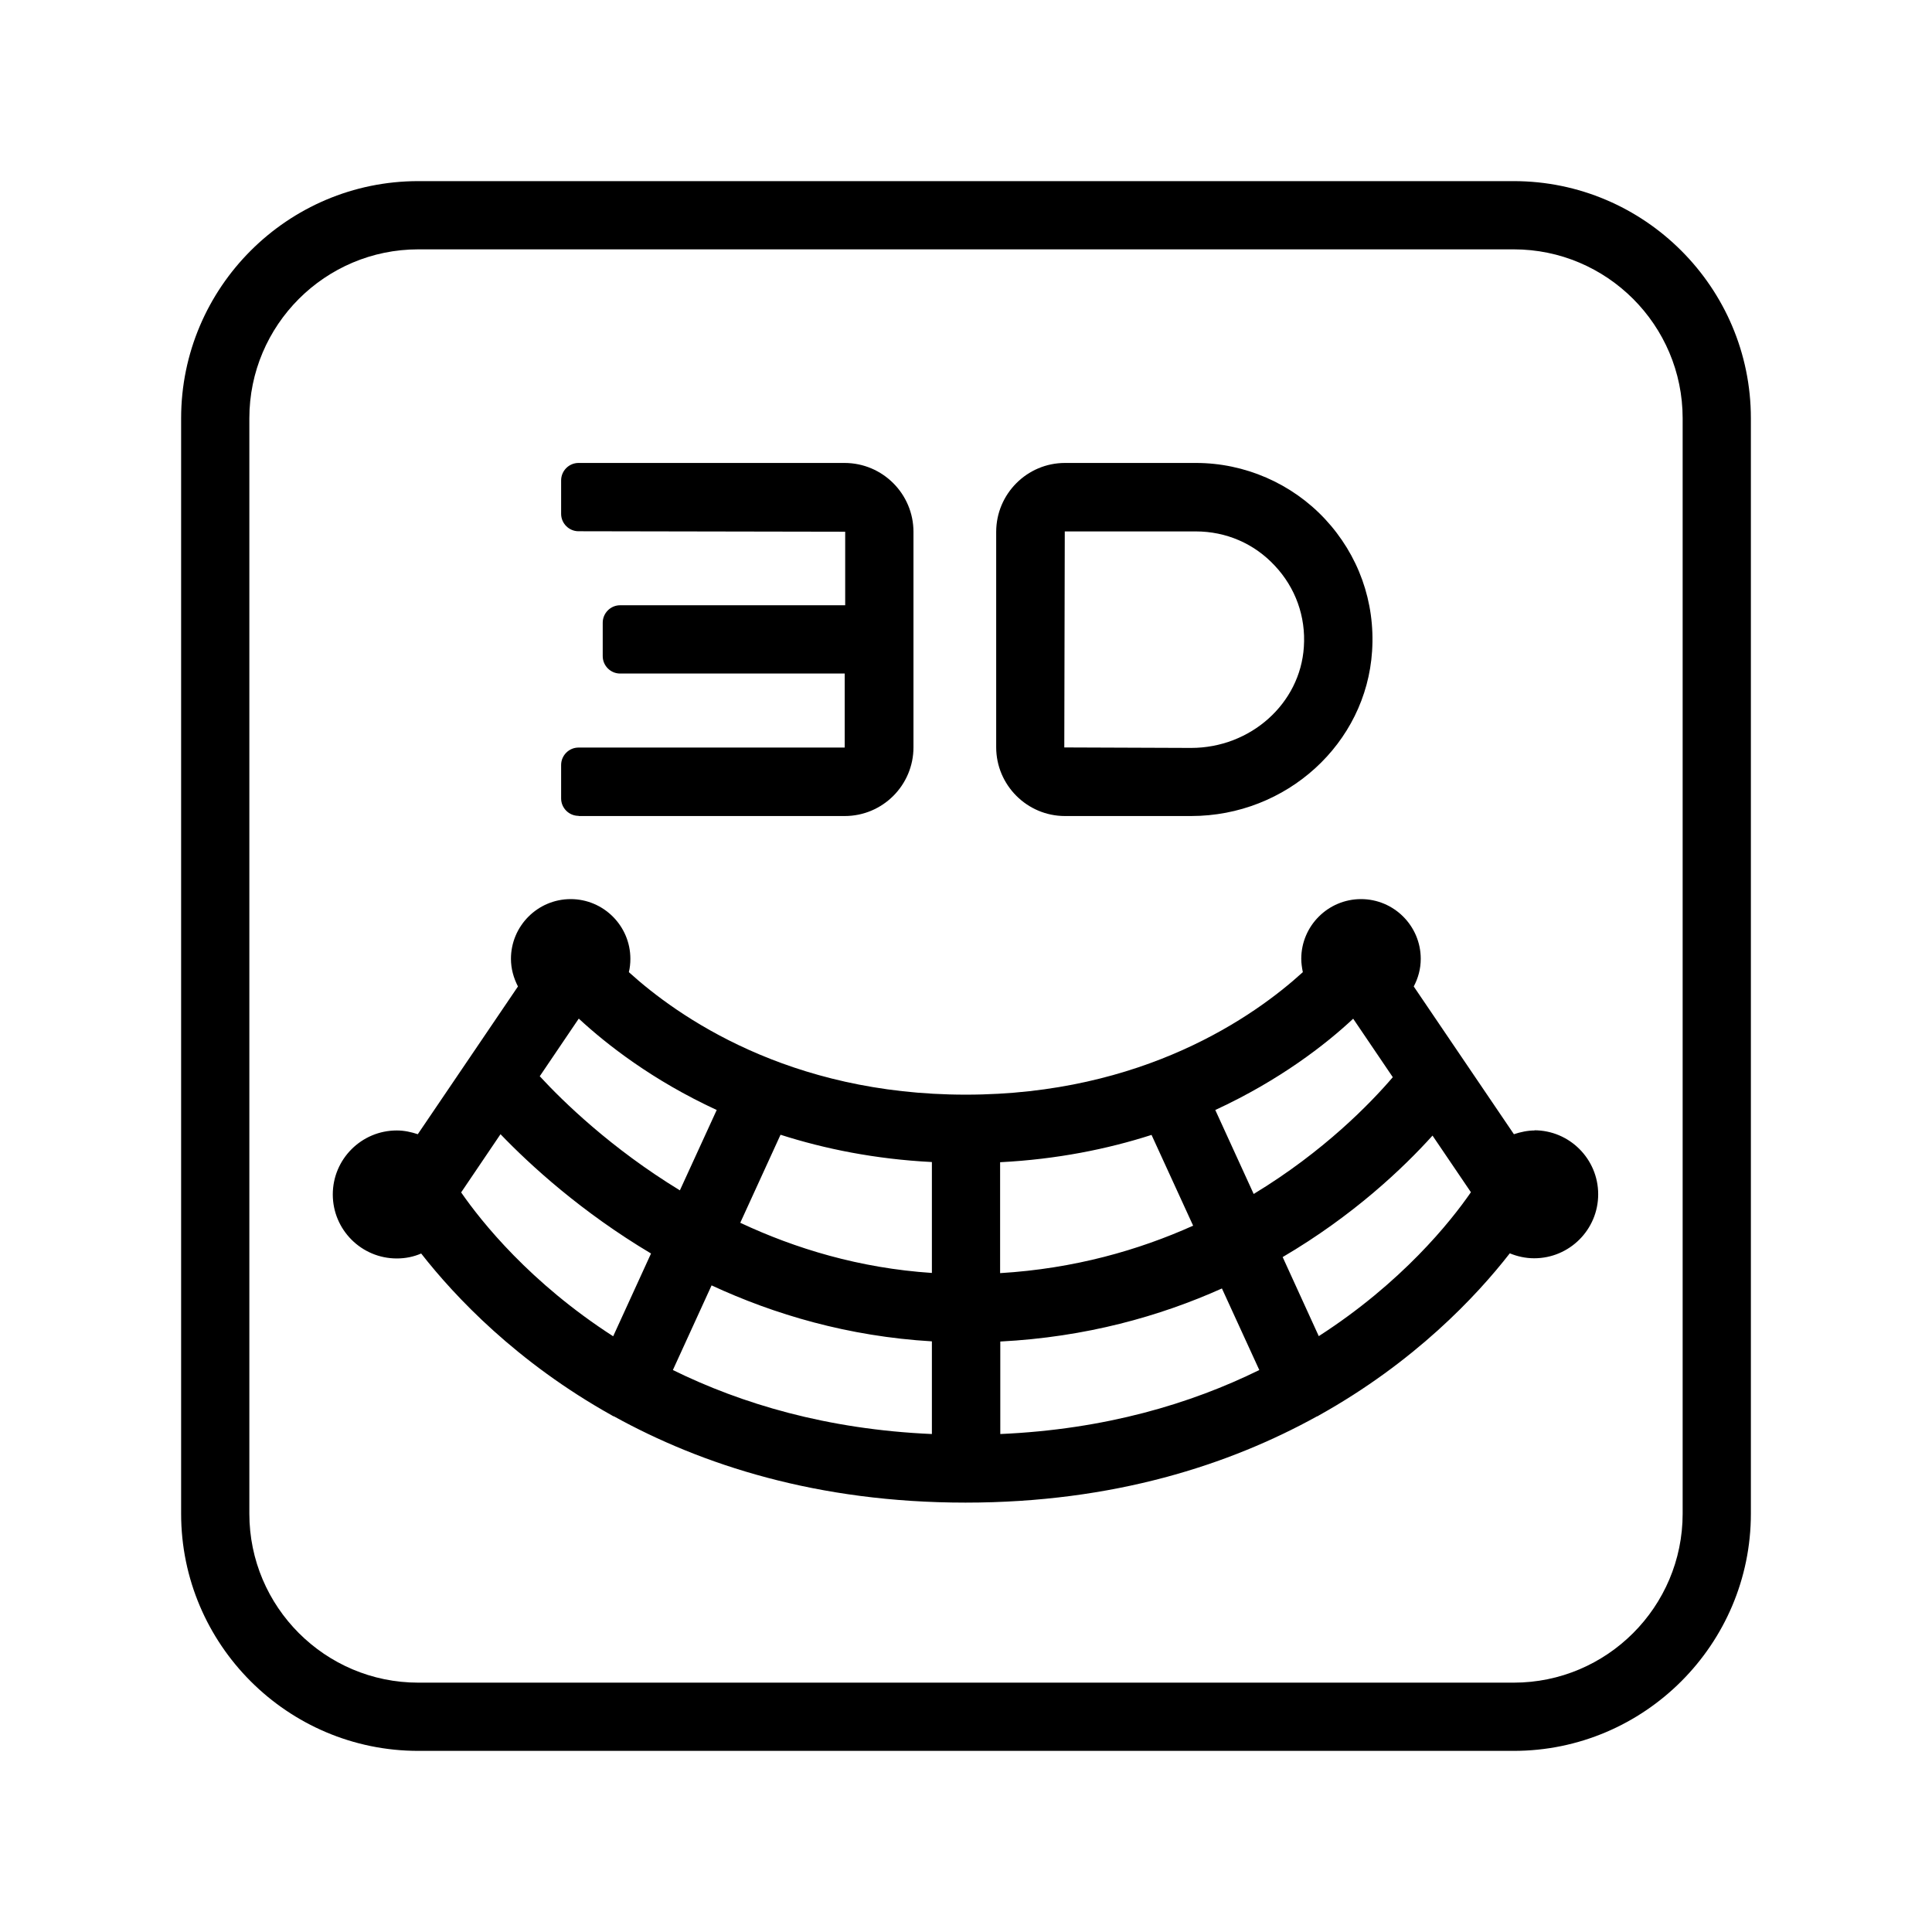<svg width="32" height="32" viewBox="0 0 32 32" fill="none" xmlns="http://www.w3.org/2000/svg">
  <g>
    <path
      d="M25.072 3H6.928C4.763 3 3 4.763 3 6.928V25.072C3 27.236 4.763 29 6.928 29H25.072C27.236 29 29 27.236 29 25.072V6.928C29 4.763 27.236 3 25.072 3ZM27.87 25.072C27.87 26.615 26.615 27.87 25.072 27.87H6.928C5.385 27.87 4.13 26.615 4.13 25.072V6.928C4.13 5.385 5.385 4.13 6.928 4.13H25.072C26.615 4.13 27.87 5.385 27.87 6.928V25.072Z"
      fill="currentColor" />
    <path
      d="M9.585 13.516H13.991C14.621 13.516 15.13 13.004 15.13 12.377V8.81C15.13 8.18 14.618 7.668 13.988 7.668H9.582C9.424 7.668 9.294 7.798 9.294 7.957V8.511C9.294 8.669 9.424 8.799 9.582 8.799L13.999 8.807V10.025H10.271C10.113 10.025 9.983 10.155 9.983 10.314V10.868C9.983 11.026 10.113 11.156 10.271 11.156H13.991V12.382H9.582C9.424 12.382 9.294 12.512 9.294 12.671V13.225C9.294 13.383 9.424 13.513 9.582 13.513L9.585 13.516Z"
      fill="currentColor" />
    <path
      d="M17.636 13.516H19.728C21.31 13.516 22.627 12.317 22.726 10.786C22.78 9.969 22.5 9.189 21.943 8.593C21.392 8.005 20.615 7.668 19.81 7.668H17.639C17.012 7.668 16.5 8.18 16.5 8.81V12.377C16.5 13.004 17.012 13.516 17.639 13.516H17.636ZM17.636 8.802H19.807C20.307 8.802 20.773 9.002 21.115 9.37C21.457 9.734 21.63 10.212 21.596 10.715C21.536 11.653 20.714 12.388 19.728 12.388L17.628 12.38L17.636 8.805V8.802Z"
      fill="currentColor" />
    <path
      d="M25.422 18.724C25.301 18.724 25.185 18.75 25.075 18.786L23.416 16.339C23.489 16.201 23.532 16.048 23.532 15.881C23.532 15.336 23.088 14.892 22.543 14.892C21.997 14.892 21.553 15.336 21.553 15.881C21.553 15.957 21.565 16.031 21.579 16.102C20.779 16.831 18.939 18.131 15.997 18.131C13.055 18.131 11.216 16.828 10.416 16.102C10.433 16.031 10.441 15.957 10.441 15.881C10.441 15.336 9.997 14.892 9.452 14.892C8.907 14.892 8.463 15.336 8.463 15.881C8.463 16.048 8.508 16.201 8.579 16.339L6.92 18.786C6.81 18.75 6.697 18.724 6.572 18.724C5.987 18.724 5.512 19.199 5.512 19.784C5.512 20.369 5.987 20.844 6.572 20.844C6.716 20.844 6.852 20.816 6.976 20.762C7.533 21.474 8.556 22.562 10.136 23.444C10.144 23.45 10.153 23.455 10.161 23.458C10.161 23.458 10.164 23.458 10.167 23.458C11.62 24.261 13.536 24.888 15.992 24.888C18.448 24.888 20.363 24.261 21.816 23.458C21.816 23.458 21.819 23.458 21.822 23.458C21.833 23.452 21.839 23.447 21.85 23.441C23.43 22.559 24.453 21.471 25.007 20.759C25.131 20.81 25.267 20.841 25.411 20.841C25.996 20.841 26.471 20.366 26.471 19.781C26.471 19.196 25.996 18.721 25.411 18.721L25.422 18.724ZM23.068 17.843C22.706 18.266 21.932 19.069 20.765 19.776L20.129 18.385C21.194 17.893 21.957 17.3 22.413 16.873L23.068 17.84V17.843ZM19.072 18.795L19.762 20.301C18.863 20.705 17.795 21.013 16.565 21.087V19.25C17.506 19.202 18.343 19.032 19.072 18.798V18.795ZM15.435 21.084C14.237 21.005 13.171 20.68 12.261 20.253L12.928 18.795C13.66 19.029 14.494 19.199 15.435 19.247V21.081V21.084ZM9.588 16.873C10.046 17.297 10.806 17.893 11.871 18.385L11.261 19.716C10.122 19.021 9.325 18.244 8.94 17.826L9.585 16.873H9.588ZM7.638 19.75L8.29 18.786C8.785 19.301 9.63 20.075 10.783 20.762L10.156 22.133C8.782 21.248 7.974 20.236 7.638 19.75ZM11.145 22.692L11.786 21.29C12.823 21.771 14.047 22.135 15.435 22.217V23.752C13.694 23.676 12.278 23.249 11.145 22.692ZM16.565 22.22C17.987 22.147 19.21 21.802 20.239 21.341L20.858 22.692C19.725 23.249 18.309 23.676 16.568 23.752V22.22H16.565ZM21.844 22.133L21.245 20.821C22.415 20.134 23.243 19.346 23.727 18.809L24.363 19.747C24.026 20.236 23.218 21.245 21.844 22.13V22.133Z"
      fill="currentColor" />
  </g>
  <defs>
</defs>
</svg>
